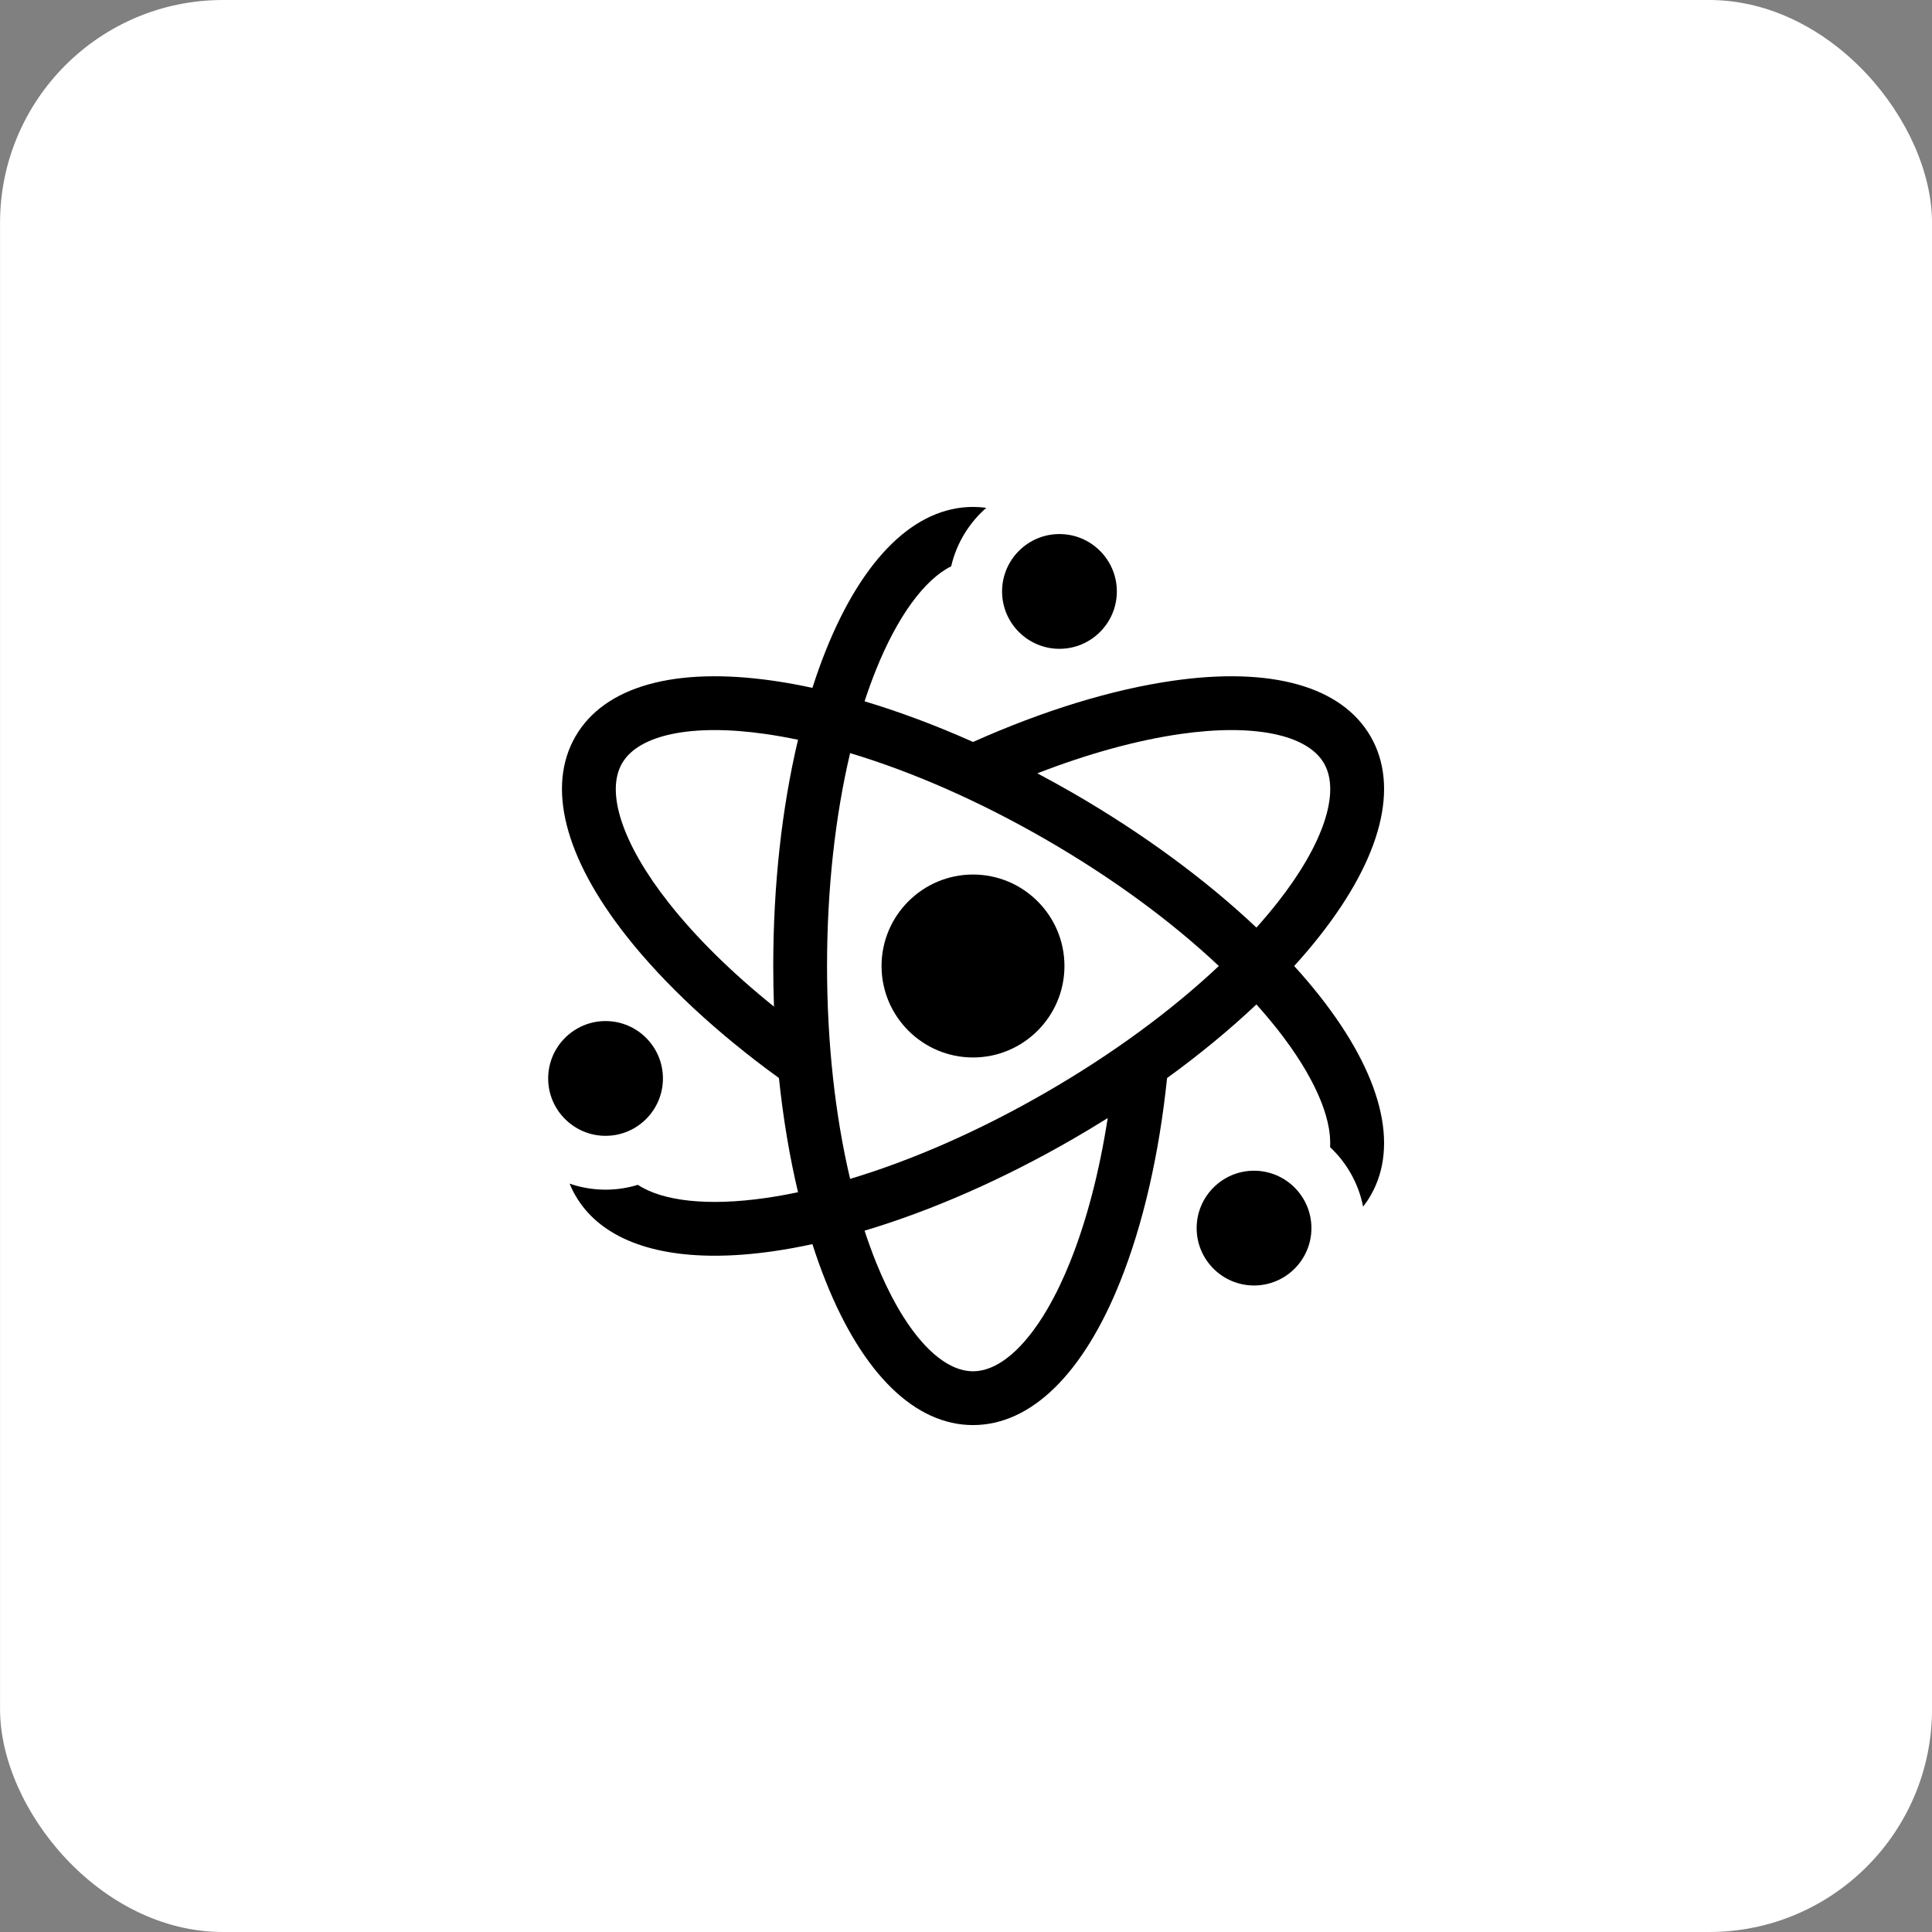 <svg width="52" height="52" viewBox="0 0 52 52" fill="none" xmlns="http://www.w3.org/2000/svg">
<rect x="0" y="0" width="52" height="52" fill="#808080" stroke="none"/>
<rect x="0.001" width="52" height="52" rx="6" fill="white"/>
<path d="M26.189 23.538C24.831 23.538 23.727 24.643 23.727 26C23.727 27.357 24.831 28.462 26.189 28.462C27.546 28.462 28.65 27.357 28.65 26C28.65 24.643 27.546 23.538 26.189 23.538V23.538Z" fill="black"/>
<path d="M17.843 29.027C17.843 28.175 17.151 27.482 16.299 27.482C15.447 27.482 14.754 28.175 14.754 29.027C14.754 29.878 15.447 30.571 16.299 30.571C17.151 30.571 17.843 29.878 17.843 29.027Z" fill="black"/>
<path d="M34.833 26C35.08 25.729 35.311 25.457 35.524 25.185C37.184 23.076 37.669 21.171 36.89 19.822C36.111 18.472 34.219 17.94 31.563 18.323C29.915 18.56 28.069 19.13 26.19 19.97C25.199 19.527 24.218 19.16 23.27 18.876C23.364 18.589 23.465 18.311 23.571 18.045C24.152 16.593 24.88 15.601 25.601 15.242C25.745 14.621 26.082 14.075 26.546 13.668C26.427 13.652 26.308 13.644 26.189 13.644C24.63 13.644 23.223 15.016 22.227 17.507C22.098 17.829 21.978 18.165 21.866 18.514C21.508 18.436 21.157 18.372 20.815 18.323C18.159 17.94 16.267 18.472 15.488 19.822C14.709 21.171 15.194 23.076 16.853 25.185C17.883 26.493 19.299 27.807 20.965 29.015C21.078 30.094 21.25 31.127 21.479 32.089C21.182 32.151 20.892 32.203 20.608 32.244C19.063 32.467 17.841 32.333 17.168 31.89C16.893 31.974 16.601 32.02 16.299 32.02C15.96 32.02 15.635 31.962 15.331 31.858C15.376 31.968 15.428 32.075 15.488 32.178C16.102 33.242 17.408 33.798 19.235 33.798C19.725 33.798 20.253 33.758 20.815 33.677C21.157 33.628 21.508 33.564 21.866 33.486C21.978 33.835 22.098 34.172 22.227 34.493C23.223 36.984 24.631 38.356 26.189 38.356C27.747 38.356 29.154 36.984 30.15 34.493C30.769 32.947 31.199 31.063 31.412 29.016C32.29 28.379 33.098 27.713 33.817 27.034C34.019 27.26 34.209 27.486 34.387 27.711C35.355 28.942 35.851 30.07 35.799 30.875C36.247 31.296 36.565 31.851 36.688 32.477C36.762 32.382 36.83 32.283 36.89 32.178C37.669 30.829 37.184 28.924 35.525 26.815C35.311 26.543 35.08 26.271 34.833 26ZM31.769 19.756C33.741 19.472 35.186 19.767 35.636 20.546C36.085 21.325 35.618 22.724 34.387 24.289C34.209 24.515 34.019 24.74 33.817 24.966C32.449 23.674 30.757 22.429 28.877 21.343C28.559 21.16 28.24 20.984 27.92 20.814C29.273 20.29 30.581 19.927 31.769 19.756ZM17.991 24.289C16.759 22.724 16.292 21.325 16.742 20.546C17.192 19.767 18.637 19.472 20.608 19.756C20.892 19.797 21.183 19.849 21.479 19.911C21.044 21.742 20.812 23.829 20.812 26C20.812 26.367 20.819 26.731 20.832 27.093C19.701 26.184 18.733 25.233 17.991 24.289ZM22.26 26C22.26 23.947 22.476 21.983 22.881 20.27C24.566 20.776 26.375 21.571 28.153 22.598C29.931 23.624 31.524 24.793 32.805 26C31.524 27.207 29.931 28.376 28.153 29.402C26.375 30.429 24.566 31.224 22.881 31.73C22.476 30.017 22.26 28.053 22.26 26ZM28.806 33.955C28.066 35.804 27.088 36.908 26.189 36.908C25.29 36.908 24.311 35.804 23.571 33.955C23.465 33.689 23.364 33.411 23.27 33.124C25.073 32.585 26.997 31.742 28.877 30.657C29.195 30.473 29.507 30.285 29.814 30.093C29.592 31.526 29.252 32.84 28.806 33.955Z" fill="black"/>
<path d="M33.752 31.51C32.901 31.51 32.208 32.203 32.208 33.055C32.208 33.907 32.901 34.599 33.752 34.599C34.604 34.599 35.297 33.907 35.297 33.055C35.297 32.203 34.604 31.51 33.752 31.51Z" fill="black"/>
<path d="M28.515 17.463C29.367 17.463 30.06 16.77 30.06 15.919C30.06 15.067 29.367 14.374 28.515 14.374C27.663 14.374 26.971 15.067 26.971 15.919C26.971 16.77 27.663 17.463 28.515 17.463Z" fill="black"/>
</svg>
